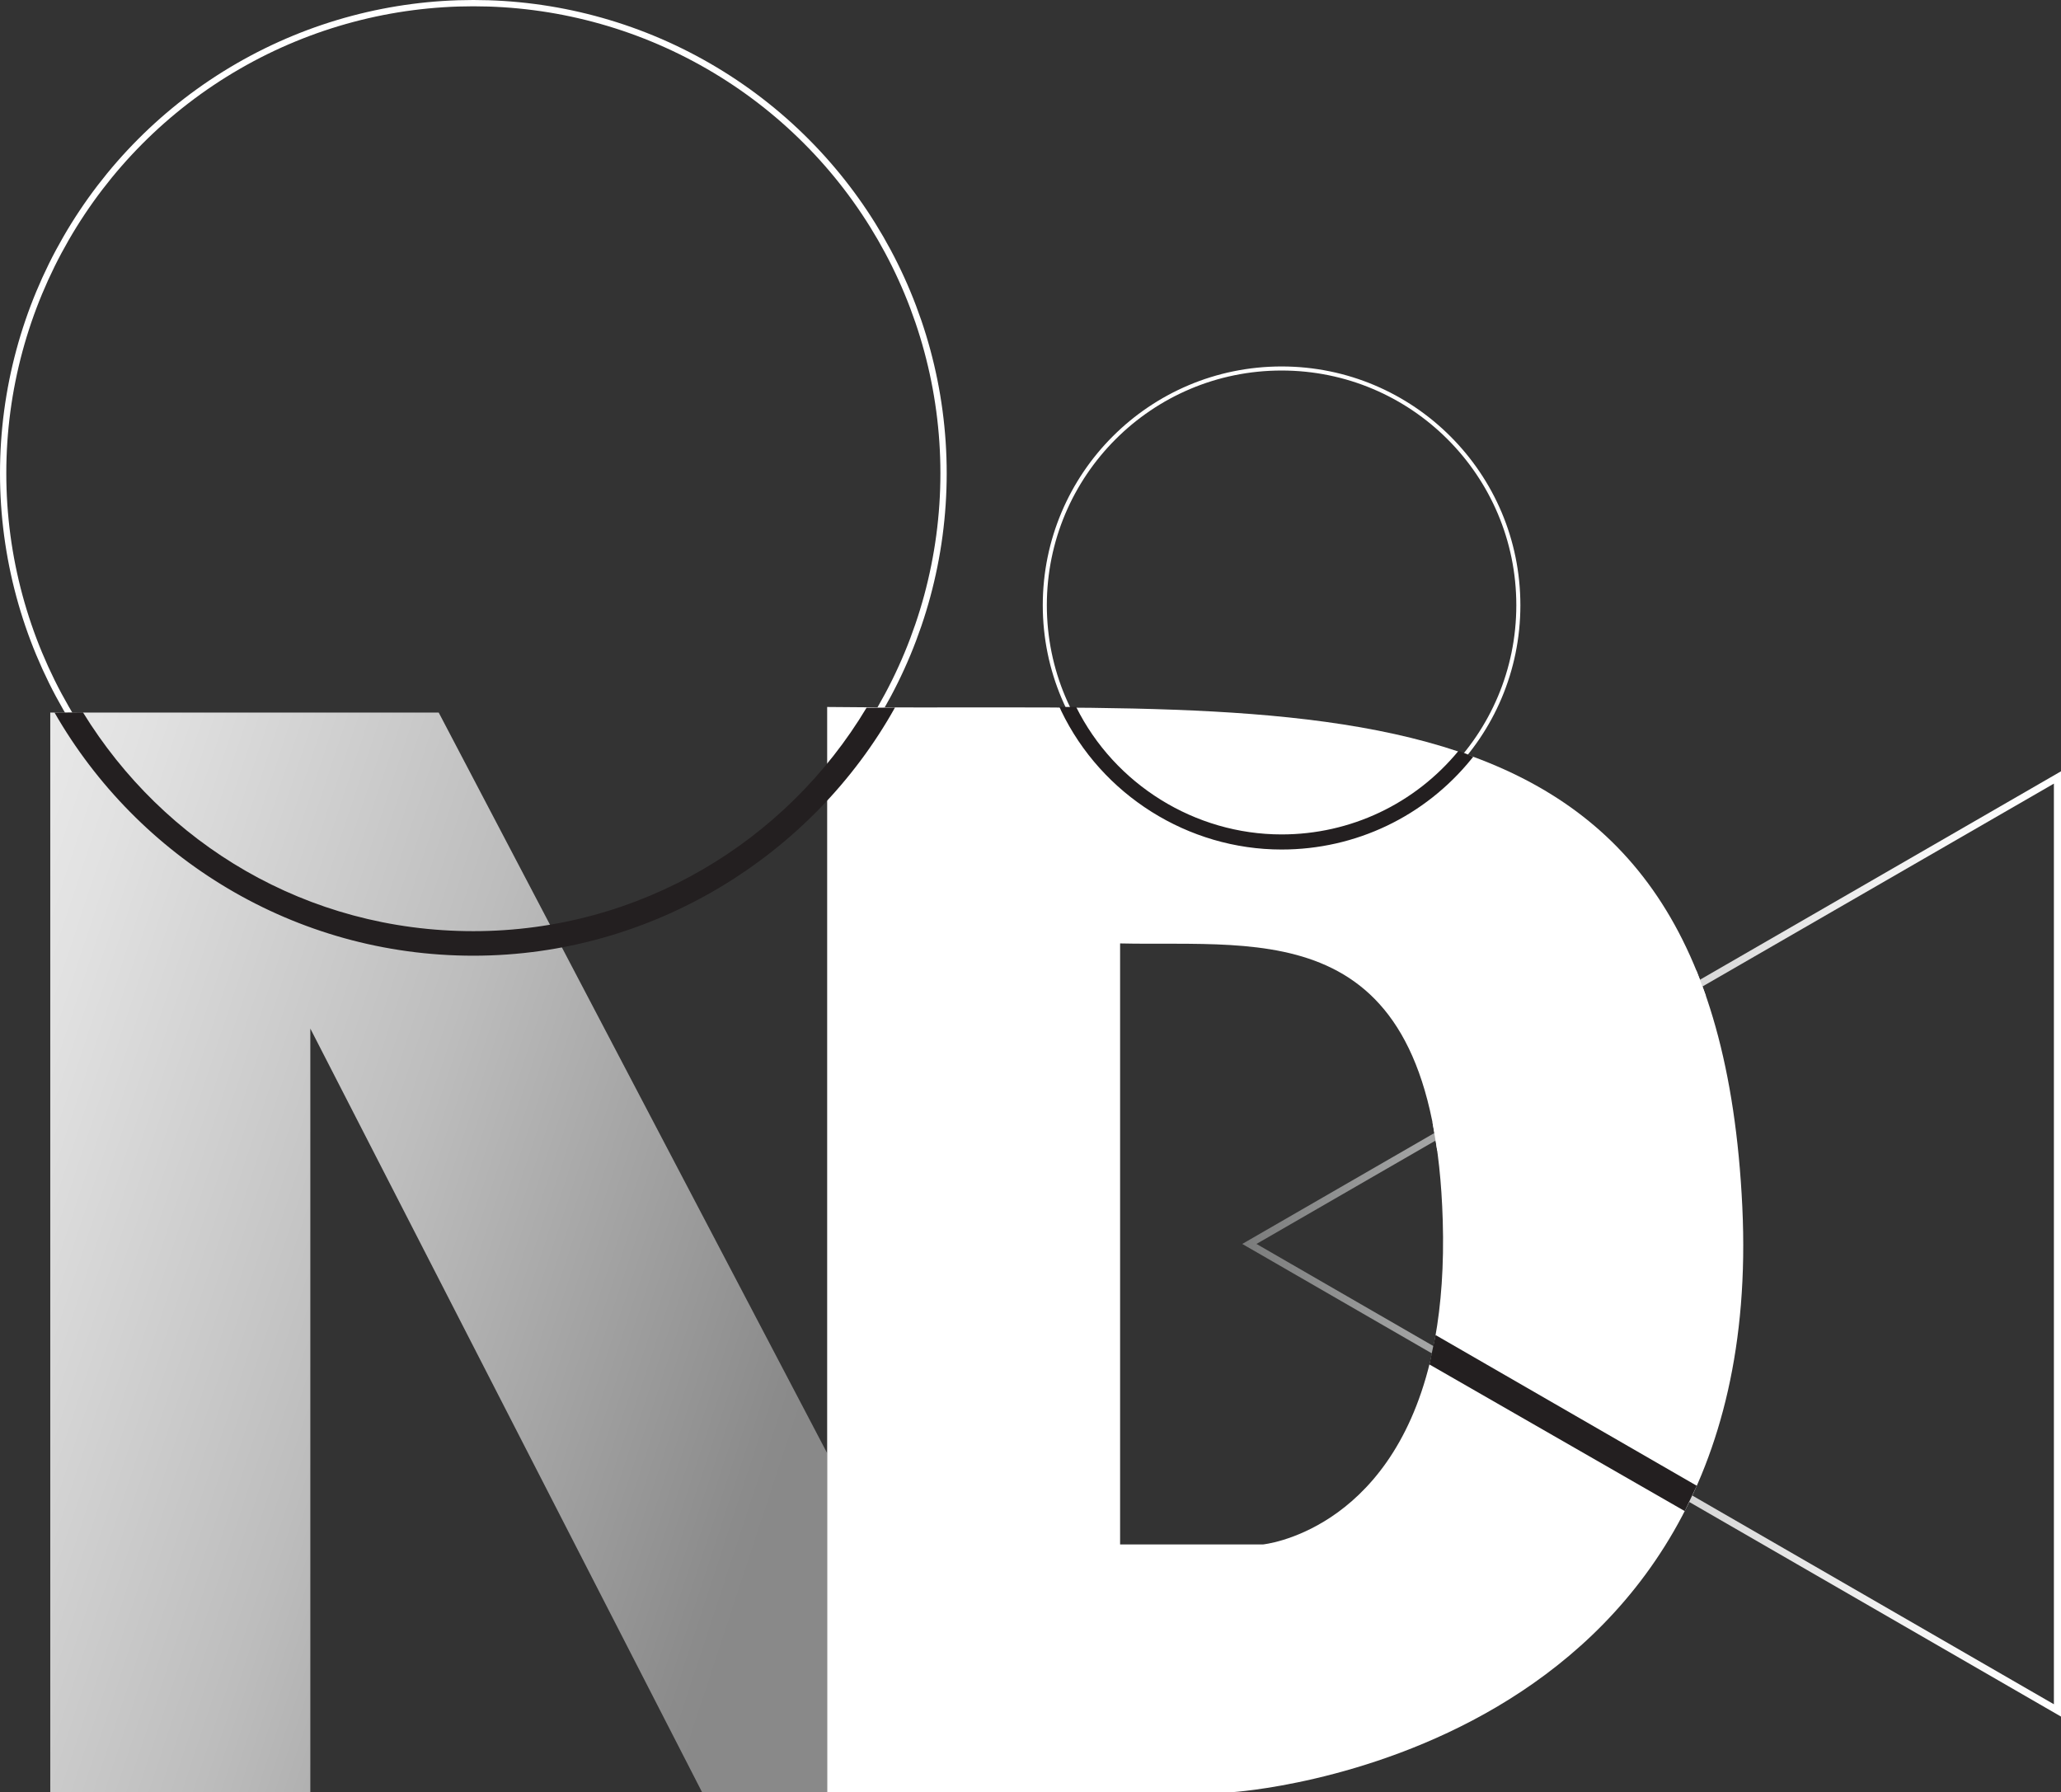 <?xml version="1.0" encoding="UTF-8"?>
<svg id="Final" xmlns="http://www.w3.org/2000/svg" xmlns:xlink="http://www.w3.org/1999/xlink" viewBox="0 0 2029.39 1764.94">
  <rect x="0" y="0" width="2029.39" height="1764.94" fill="#333333" stroke="none"/>
  <defs>
    <style>
      .cls-1 {
        fill: url(#linear-gradient);
      }

      .cls-2 {
        stroke-width: 6.2px;
      }

      .cls-2, .cls-3, .cls-4 {
        fill: none;
        stroke-miterlimit: 10;
      }

      .cls-2, .cls-4 {
        stroke: #fff;
      }

      .cls-5 {
        fill: #fff;
      }

      .cls-6 {
        fill: #231f20;
      }

      .cls-3 {
        stroke: url(#linear-gradient-2);
        stroke-linecap: round;
        stroke-width: 7px;
      }

      .cls-4 {
        stroke-width: 4px;
      }
    </style>
    <linearGradient id="linear-gradient" x1="-469.13" y1="999.86" x2="1006.97" y2="1485.36" gradientUnits="userSpaceOnUse">
      <stop offset="0" stop-color="#fff"/>
      <stop offset=".13" stop-color="#f7f7f7"/>
      <stop offset=".32" stop-color="#e1e1e1"/>
      <stop offset=".56" stop-color="#bdbdbd"/>
      <stop offset=".83" stop-color="#8b8b8b"/>
      <stop offset=".85" stop-color="#898989"/>
    </linearGradient>
    <linearGradient id="linear-gradient-2" x1="1223.21" y1="1225.03" x2="2029.39" y2="1225.03" gradientUnits="userSpaceOnUse">
      <stop offset="0" stop-color="#7a7b7b"/>
      <stop offset=".19" stop-color="#9e9f9f"/>
      <stop offset=".44" stop-color="#c8c8c8"/>
      <stop offset=".67" stop-color="#e6e6e6"/>
      <stop offset=".86" stop-color="#f8f8f8"/>
      <stop offset="1" stop-color="#fff"/>
    </linearGradient>
  </defs>
  <g id="ND">
    <polygon class="cls-1" points="49.5 701.75 49.5 1764.94 305.57 1764.94 305.57 1012.93 691.3 1764.94 814.48 1764.94 814.48 1431.07 431.99 701.75 49.5 701.75"/>
    <path class="cls-5" d="m1715.59,1188.38c-25.93-544.28-417.94-486.62-901.11-492.15v1068.71h398.69s528.35-32.28,502.42-576.56Zm-472.11,332.6h-140.56v-591.9c142.45,3.3,308.55-28.87,317.69,272.57,1.36,44.68-1.58,83.13-7.57,116.22-1.45,8.02-3.08,15.72-4.87,23.12-40.7,168.09-164.69,179.99-164.69,179.99Z"/>
    <polygon class="cls-3" points="1230.21 1225.03 2025.89 1684.42 2025.89 765.65 1230.21 1225.03"/>
    <polygon class="cls-6" points="1658.89 1488.11 1670.76 1463.18 1413.58 1314.77 1407.49 1343.71 1658.89 1488.11"/>
    <polygon class="cls-5" points="1410.56 1105.49 1415.18 1133.23 1679.76 980.74 1670.36 955.7 1410.56 1105.49"/>
    <circle class="cls-4" cx="1261.92" cy="596.03" r="233.14"/>
    <path class="cls-6" d="m1450.31,745.13c-4.47-1.99-9.2-3.88-14.13-5.71-43.09,52.32-106.47,82.32-174.26,82.32-85.33,0-164.4-49.2-202.3-125.57-9.41-.02-15.2.04-16.4.06.58,1.27,1.1,2.57,1.71,3.83,39.84,82.95,125.01,136.55,216.98,136.55,72.96,0,141.16-32.56,187.1-89.34.68-.84,1.31-1.71,1.98-2.56l-.7.42Z"/>
    <circle class="cls-2" cx="466.09" cy="466.09" r="462.99"/>
    <path class="cls-6" d="m853.25,696.99c-78.82,131.67-222.86,220.01-387.16,220.01s-304.99-86.3-384.39-215.44l-28.02.17c81.99,142.94,236.14,239.44,412.41,239.44s333.9-98.72,415.15-244.35l-27.99.17Z"/>
  </g>
</svg>